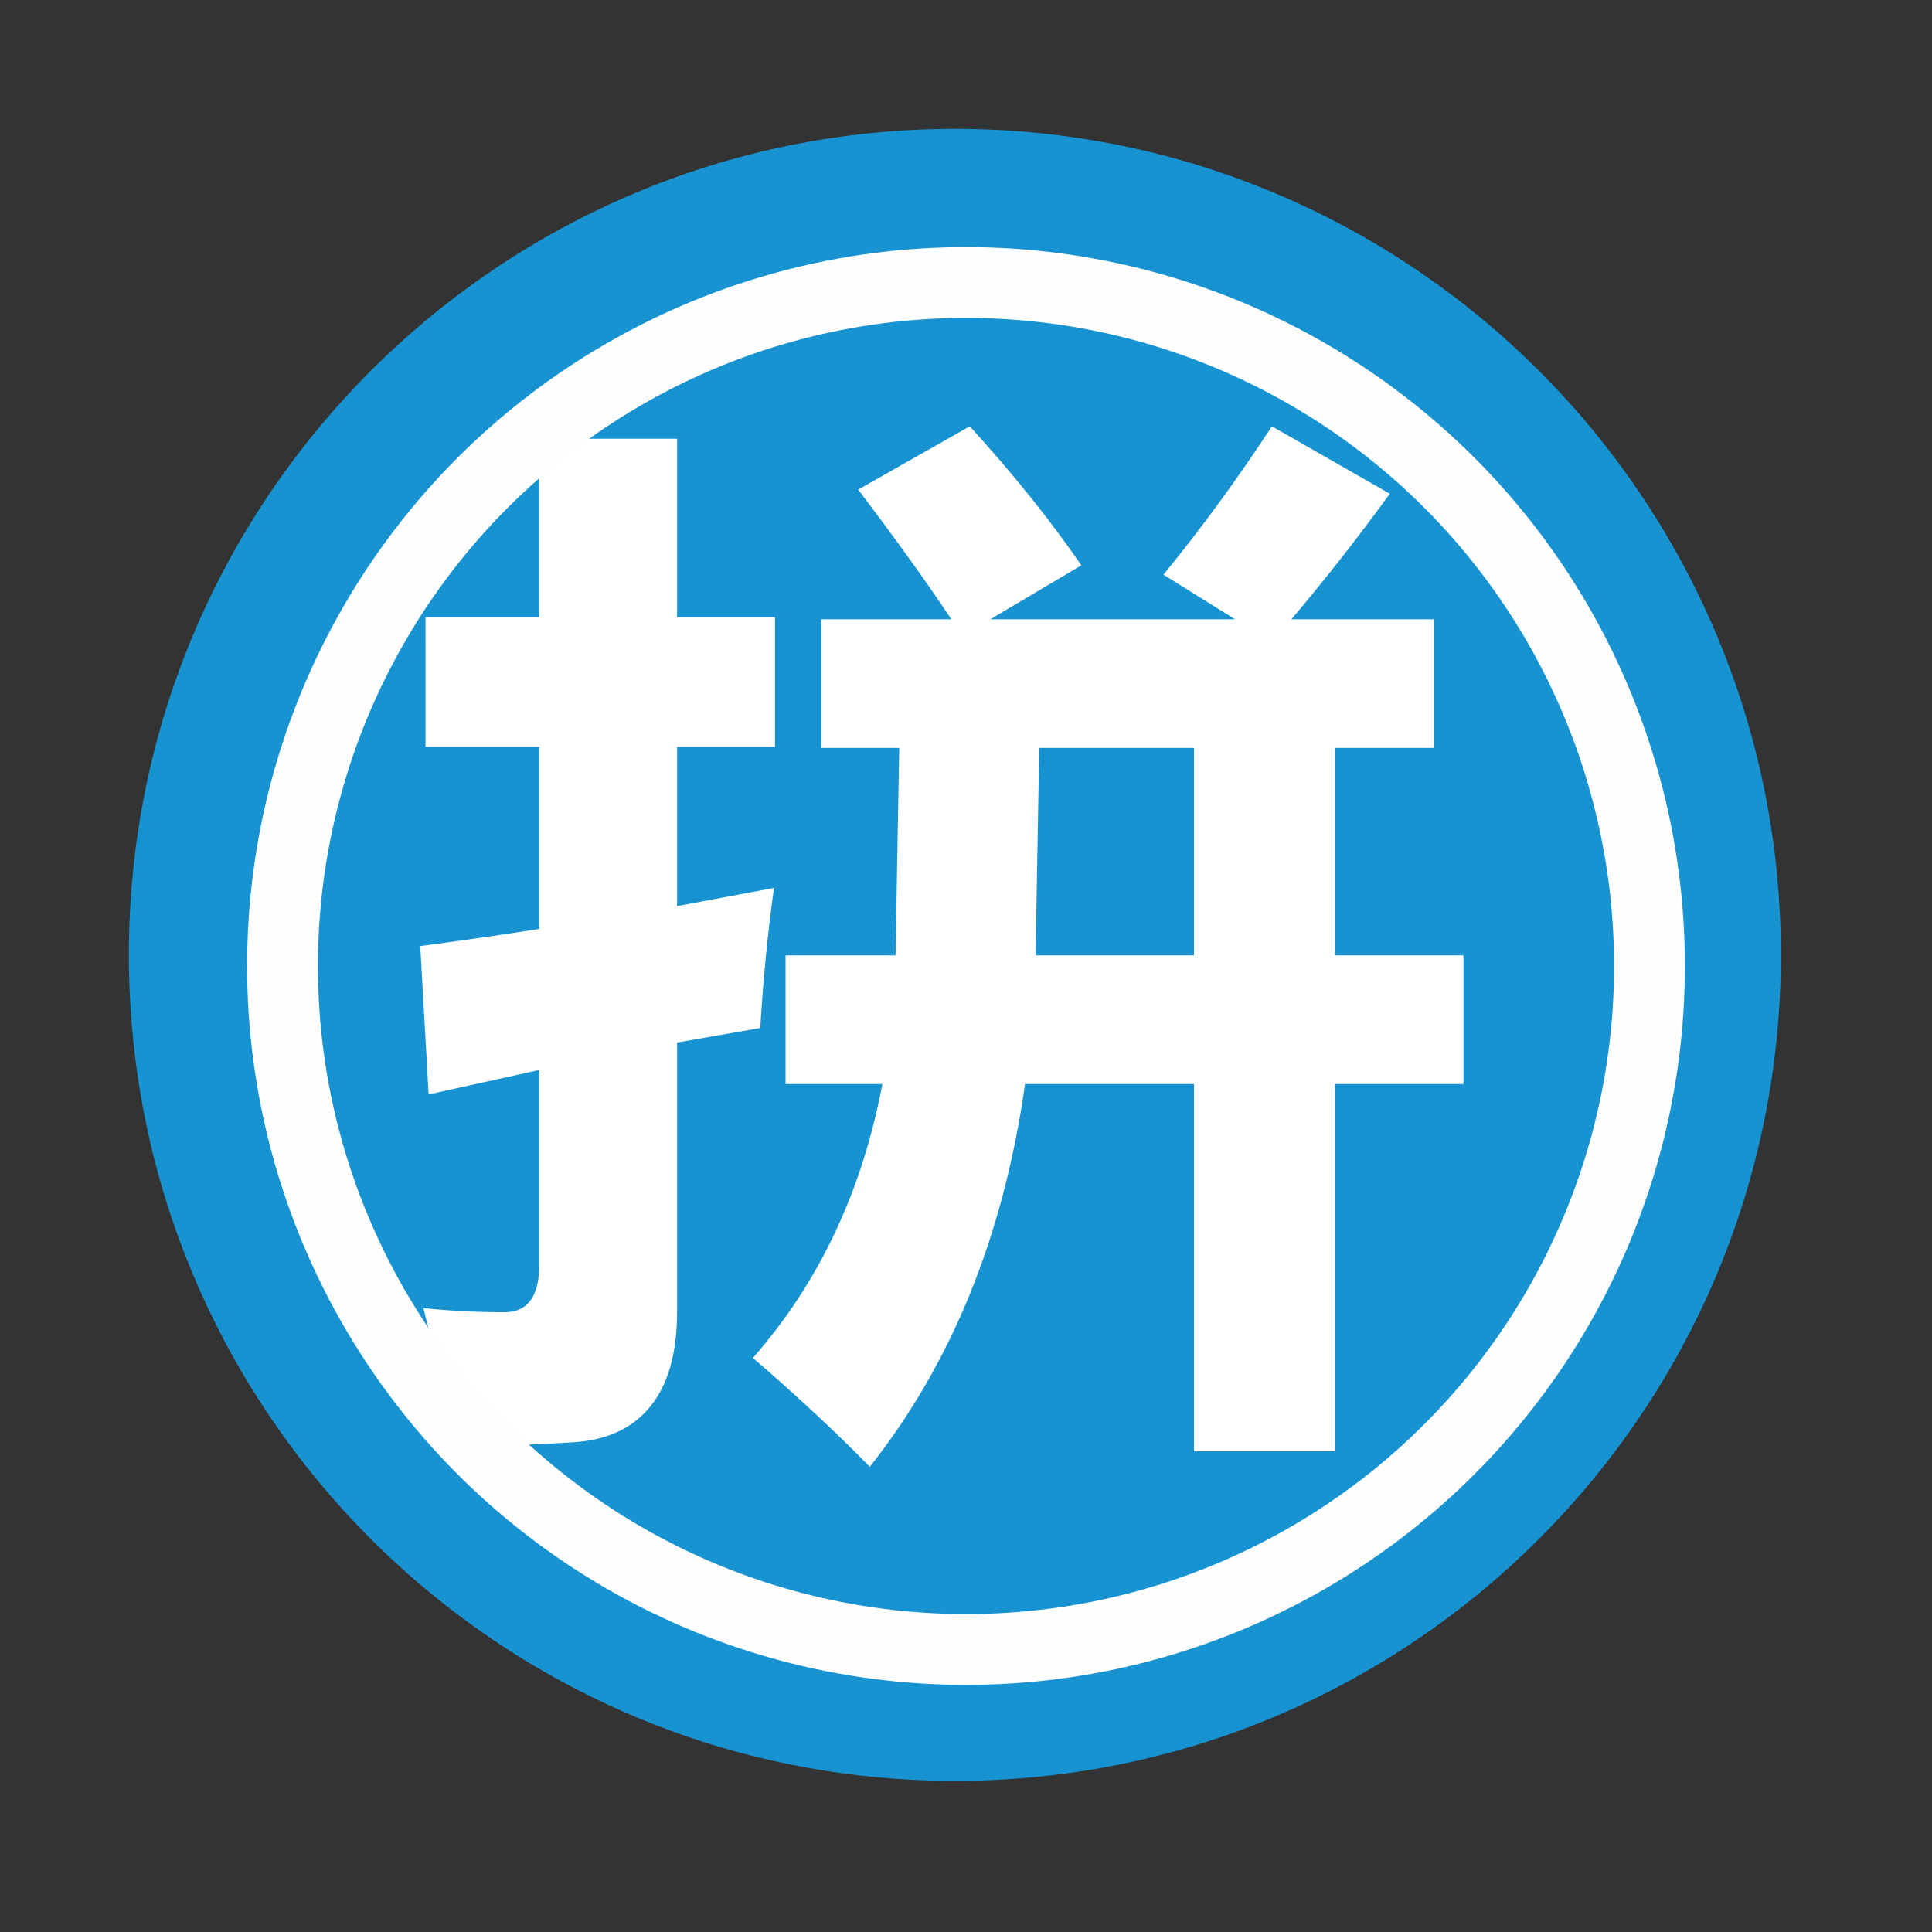 <svg height="512" viewBox="0 0 512 512" width="512" xmlns="http://www.w3.org/2000/svg">
 <rect x="0" y="0" width="512" height="512" fill="#333333" stroke="none"/>
 <path d="m471.95 253.05c0 120.9-98.01 218.9-218.9 218.9-120.9 0-218.9-98.01-218.9-218.9 0-120.9 98.01-218.9 218.9-218.9 120.9 0 218.9 98.01 218.9 218.9" fill="#1793d1" fill-rule="evenodd"/>
 <path d="m208.176 253.189h29.153l.976-54.984h-20.644v-34.09h34.454c-6.51-9.805-14.74-21.26-24.69-34.365l29.572-16.77c11.531 12.646 21.388 24.926 29.572 36.839l-24.132 14.296h64.863l-18.971-11.822c10.043-12.28 19.621-25.384 28.735-39.313l31.246 17.87c-8.463 11.638-17.158 22.727-26.085 33.265h37.802v34.09h-26.224v54.984h34.036v34.09h-34.036v97.321h-37.383v-97.321h-44.776c-5.673 40.138-19.389 73.953-41.15 101.445-8.556-8.797-18.878-18.42-30.967-28.866 17.483-19.886 28.921-44.079 34.315-72.579h-25.666zm67.234-54.984l-.976 54.984h41.987v-54.984zm-162.646-34.64h30.13v-47.286h36.546v47.286h25.945v34.365h-25.945v42.2l25.666-4.811c-1.674 12.097-2.883 24.468-3.627 37.114l-22.039 3.849v71.204c-0 11.18-2.418 19.657-7.254 25.43-4.743 5.773-11.717 8.889-20.924 9.347-9.113.55-19.529.962-31.246 1.237-1.674-10.63-4.278-22.91-7.811-36.839 7.067.733 14.228 1.1 21.481 1.1 5.952 0 9.02-3.941 9.206-11.822v-52.372l-29.293 6.461-2.232-39.313c10.508-1.374 21.016-2.887 31.525-4.536v-48.248h-30.13z" fill="#ffffff"/>
 <circle cx="256" stroke="#fefefe" cy="256" r="181.13" stroke-width="18.771" fill="none"/>
</svg>
